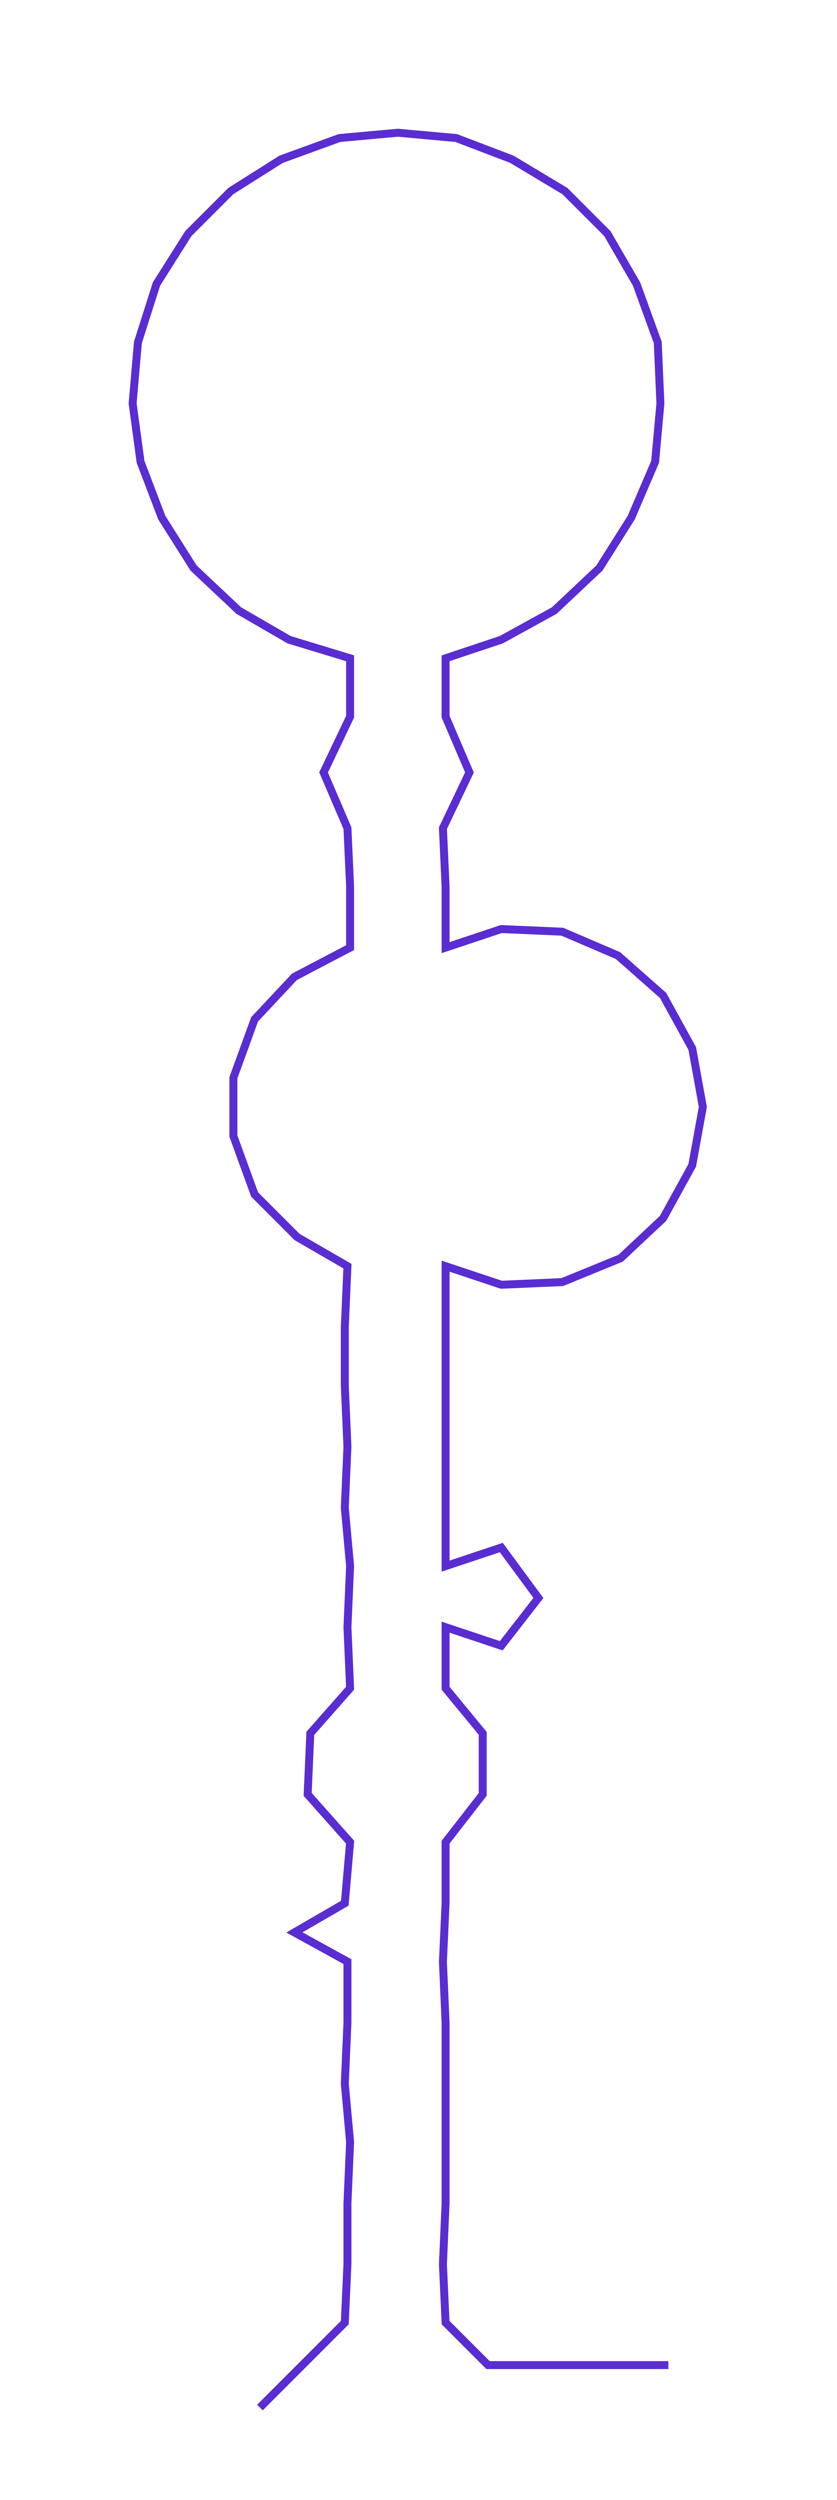 <ns0:svg xmlns:ns0="http://www.w3.org/2000/svg" width="100.518px" height="300px" viewBox="0 0 315.58 941.865"><ns0:path style="stroke:#592dd2;stroke-width:3px;fill:none;" d="M98 907 L98 907 L114 891 L130 875 L131 853 L131 830 L132 807 L130 785 L131 762 L131 739 L111 728 L130 717 L132 694 L116 676 L117 653 L132 636 L131 613 L132 590 L130 568 L131 545 L130 522 L130 500 L131 477 L112 466 L96 450 L88 428 L88 406 L96 384 L111 368 L132 357 L132 334 L131 312 L122 291 L132 270 L132 248 L109 241 L90 230 L73 214 L61 195 L53 174 L50 152 L52 129 L59 107 L71 88 L87 72 L106 60 L128 52 L150 50 L172 52 L193 60 L213 72 L229 88 L240 107 L248 129 L249 152 L247 174 L238 195 L226 214 L209 230 L189 241 L168 248 L168 270 L177 291 L167 312 L168 334 L168 357 L189 350 L212 351 L233 360 L250 375 L261 395 L265 417 L261 439 L250 459 L234 474 L212 483 L189 484 L168 477 L168 500 L168 522 L168 545 L168 568 L168 590 L189 583 L203 602 L189 620 L168 613 L168 636 L182 653 L182 676 L168 694 L168 717 L167 739 L168 762 L168 785 L168 807 L168 830 L167 853 L168 875 L184 891 L207 891 L230 891 L252 891" /></ns0:svg>
